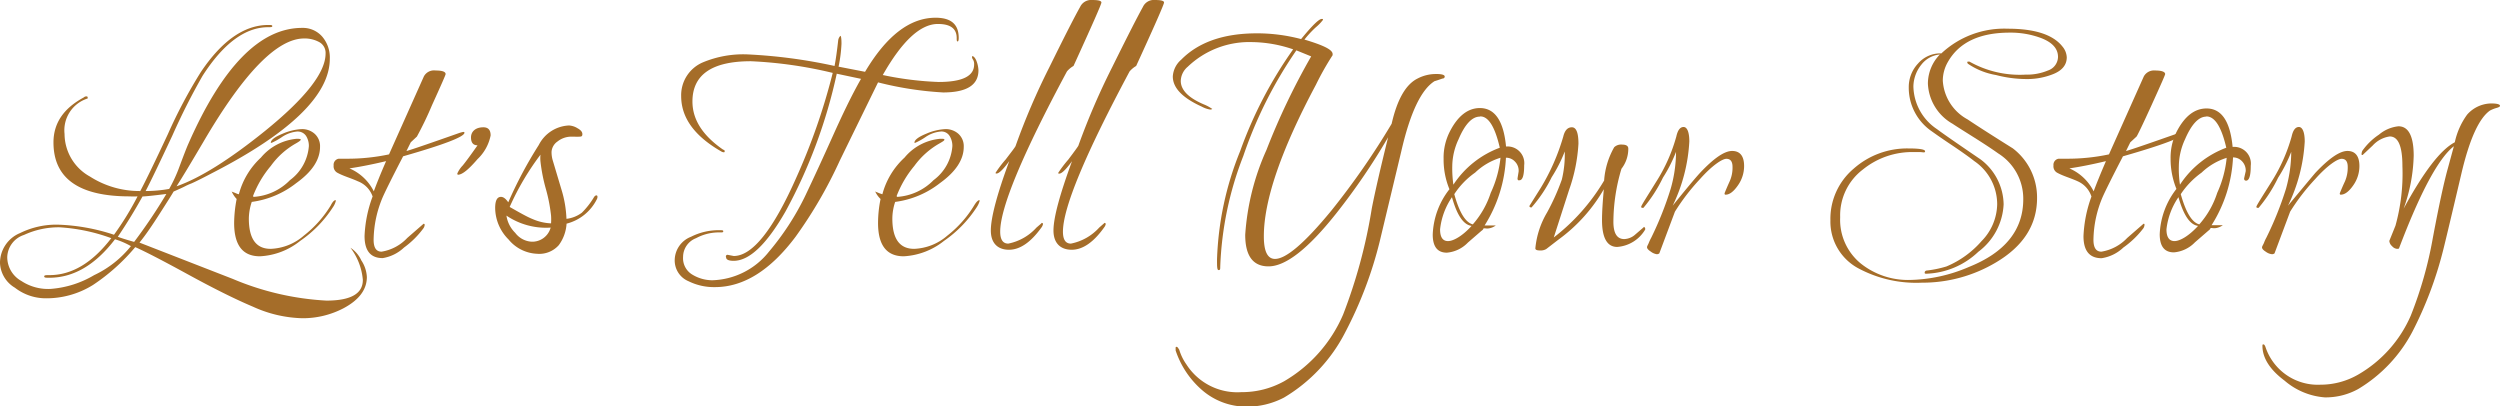 <svg xmlns="http://www.w3.org/2000/svg" viewBox="0 0 248.25 40.32"><defs><style>.cls-1{fill:#a56d29;}</style></defs><title>10</title><g id="Layer_2" data-name="Layer 2"><g id="_ÎÓÈ_1" data-name="—ÎÓÈ_1"><path class="cls-1" d="M36.43,27.5c0,1.25-.77,2.28-2.3,3.1a8.72,8.72,0,0,1-4.12,1,12.49,12.49,0,0,1-4.88-1.14c-1.78-.75-3.94-1.83-6.48-3.22s-4.29-2.29-5.22-2.7a19.63,19.63,0,0,1-4.2,3.76,8.73,8.73,0,0,1-4.8,1.32,5,5,0,0,1-2.95-1.05A3,3,0,0,1,0,26.14a3.21,3.21,0,0,1,2-3,8.11,8.11,0,0,1,3.78-.83,19.59,19.59,0,0,1,5.54,1,29.3,29.3,0,0,0,2.34-3.81,7.29,7.29,0,0,1-.79,0q-7.56,0-7.56-5.36c0-1.9,1-3.38,3-4.46a.39.39,0,0,1,.27-.11q.12,0,.12.09a.17.17,0,0,1,0,.12A3.31,3.31,0,0,0,6.41,13.3a4.86,4.86,0,0,0,2.52,4.23,9.13,9.13,0,0,0,5,1.44c.53-1,1.44-2.87,2.74-5.65a49.07,49.07,0,0,1,3.27-6.16q3.14-4.68,6.7-4.68c.26,0,.4,0,.4.11s-.14.11-.4.11q-3.42,0-6.52,4.82a65.47,65.47,0,0,0-3,5.93c-1.34,2.86-2.23,4.71-2.66,5.52a13.56,13.56,0,0,0,2.34-.21,14.37,14.37,0,0,0,1-2.16q.69-1.85.9-2.31Q23.76,2.77,30,2.77a2.55,2.55,0,0,1,2,.87,3.2,3.2,0,0,1,.75,2.19q0,5.37-11.73,11.38c-1,.53-1.68.86-2,1a6.37,6.37,0,0,0-.67.3q-.29.15-1.11.51c-.19.33-.66,1.07-1.39,2.21s-1.38,2.1-2,2.86l9.25,3.6a27.64,27.64,0,0,0,9.31,2.16c2.41,0,3.62-.68,3.62-2.05a6.13,6.13,0,0,0-1.23-3.2,3,3,0,0,1,1.08,1.26A3.26,3.26,0,0,1,36.43,27.5ZM4.9,27.58c-.34,0-.51,0-.51-.13s.17-.13.51-.13q3.34,0,6.15-3.67a18,18,0,0,0-5.16-1.08,8.24,8.24,0,0,0-3.51.76A2.39,2.39,0,0,0,.72,25.54a2.72,2.72,0,0,0,1.4,2.36A4.82,4.82,0,0,0,5,28.69a9.89,9.89,0,0,0,4.35-1.37A10.25,10.25,0,0,0,13,24.44a7.61,7.61,0,0,0-1.58-.68C9.48,26.3,7.3,27.58,4.9,27.58Zm11.62-8.32c-1.12.14-1.92.23-2.37.25q-1.15,2.08-2.45,4,.36.15,1.62.51A52.42,52.42,0,0,0,16.52,19.26ZM32.33,5.33a1.22,1.22,0,0,0-.63-1.15,3,3,0,0,0-1.5-.36q-4,0-10,10.26c-1.18,2-2.07,3.49-2.67,4.42Q21,17.29,26.32,13,32.32,8.14,32.33,5.33Z"/><path class="cls-1" d="M33.34,19.87s0,0,0,.11a1.94,1.94,0,0,1-.29.61,11.82,11.82,0,0,1-3.24,3.33,6.92,6.92,0,0,1-4,1.53c-1.71,0-2.56-1.1-2.56-3.31a12.85,12.85,0,0,1,.25-2.38A2.64,2.64,0,0,1,23,19a.36.36,0,0,0,.18.09l.27.11a1.07,1.07,0,0,0,.27.09,7.56,7.56,0,0,1,2.19-3.64,5.23,5.23,0,0,1,3.57-1.87q.39,0,.39.09c0,.06-.16.19-.5.38a7.77,7.77,0,0,0-2.48,2.23,10.38,10.38,0,0,0-1.77,3l.07.07a5.51,5.51,0,0,0,3.6-1.66,4.63,4.63,0,0,0,1.88-3.38,1.84,1.84,0,0,0-.27-1,1,1,0,0,0-.89-.45,3.23,3.23,0,0,0-1.53.56,6.6,6.6,0,0,1-1,.56c-.06,0-.09,0-.09,0q0-.42,1.17-.9a5.41,5.41,0,0,1,1.9-.46,1.88,1.88,0,0,1,1.28.46,1.65,1.65,0,0,1,.54,1.3c0,1.27-.78,2.47-2.36,3.6A9.08,9.08,0,0,1,25,20.05a5.33,5.33,0,0,0-.29,1.66c0,2,.72,3,2.16,3a5.31,5.31,0,0,0,3.31-1.32,11.12,11.12,0,0,0,2.67-3Q33.11,19.87,33.34,19.87Z"/><path class="cls-1" d="M46.12,13.18q0,.6-6.09,2.34c-1.08,2.08-1.74,3.42-2,4a11.15,11.15,0,0,0-.93,4.29c0,.79.26,1.18.79,1.18a4.47,4.47,0,0,0,2.55-1.36l1.62-1.41a.1.1,0,0,1,.11.11.7.7,0,0,1-.11.32,8.77,8.77,0,0,1-1.94,1.93A4,4,0,0,1,38,25.63q-1.8,0-1.8-2.19A12.64,12.64,0,0,1,37,19.51,2.48,2.48,0,0,0,35.53,18c-.21-.1-.54-.23-1-.4s-.78-.31-1-.43a.73.73,0,0,1-.4-.74.61.61,0,0,1,.5-.67h1a19.9,19.9,0,0,0,4-.43l3.46-7.74A1.14,1.14,0,0,1,43.25,7q1,0,1,.36c0,.08-.45,1.1-1.35,3.08a34.36,34.36,0,0,1-1.5,3.12l-.61.57-.43.87q.87-.25,5.26-1.8A3.57,3.57,0,0,1,46,13.1C46.09,13.1,46.12,13.13,46.12,13.18ZM38.34,16c-1.34.32-2.56.56-3.64.72A4.83,4.83,0,0,1,37.12,19C37.36,18.34,37.76,17.33,38.34,16Z"/><path class="cls-1" d="M48,12.64q.72,0,.72.81a4.44,4.44,0,0,1-1.3,2.35c-.86,1-1.51,1.55-1.94,1.55,0,0-.07,0-.07-.12a2.74,2.74,0,0,1,.54-.8c.36-.44.85-1.12,1.47-2-.43,0-.65-.26-.65-.79S47.17,12.64,48,12.64Z"/><path class="cls-1" d="M59.22,19.4c.07,0,.11.05.11.15a.52.52,0,0,1-.07.25,4.64,4.64,0,0,1-3,2.41,4,4,0,0,1-.77,2.13,2.59,2.59,0,0,1-2.16.86,3.87,3.87,0,0,1-2.83-1.42,4.47,4.47,0,0,1-1.33-3.12c0-.74.19-1.11.58-1.11q.35,0,.72.54A41.52,41.52,0,0,1,53.5,14.4a3.53,3.53,0,0,1,3-1.94,1.77,1.77,0,0,1,.84.27c.33.18.49.37.49.59s-.1.25-.31.25a2.49,2.49,0,0,1-.45,0h-.28a2.21,2.21,0,0,0-1.43.48,1.36,1.36,0,0,0-.59,1,2.83,2.83,0,0,0,.11.85l.86,2.88a11.3,11.3,0,0,1,.51,2.95,3.14,3.14,0,0,0,1.53-.61A7.82,7.82,0,0,0,59,19.55C59.08,19.45,59.15,19.4,59.22,19.4ZM52.78,24a1.89,1.89,0,0,0,1.9-1.4,7,7,0,0,1-4.39-1.19,3,3,0,0,0,.87,1.71A2.19,2.19,0,0,0,52.78,24Zm1.94-1.83a5.37,5.37,0,0,0,0-.76,16.11,16.11,0,0,0-.53-2.7,17.06,17.06,0,0,1-.52-2.66,3.27,3.27,0,0,1,0-.69,26.31,26.31,0,0,0-3.06,5.19c1,.57,1.76,1,2.27,1.2A5.11,5.11,0,0,0,54.72,22.18Z"/><path class="cls-1" d="M72.29,25.31l.57.11q2.77,0,6.23-7.82a62,62,0,0,0,3.6-10.36,42.41,42.41,0,0,0-8.13-1.16c-3.87,0-5.8,1.34-5.8,4,0,1.78,1,3.37,3.06,4.79.09,0,.14.07.14.14s0,.11-.09.11a.49.49,0,0,1-.23-.07c-2.69-1.54-4-3.37-4-5.51A3.54,3.54,0,0,1,69.8,6.19a10.44,10.44,0,0,1,4.4-.79,51.57,51.57,0,0,1,8.67,1.15q.18-.9.36-2.52a.79.79,0,0,1,.22-.47c.07,0,.11.29.11.78a14.17,14.17,0,0,1-.29,2.28l2.63.51q3.19-5.37,7-5.37c1.54,0,2.3.65,2.3,2q0,.36-.12.36C95,4.07,95,4,95,3.78c0-.94-.62-1.4-1.87-1.4q-2.59,0-5.47,5.07a32.26,32.26,0,0,0,5.54.69c2.36,0,3.53-.58,3.53-1.73a.83.83,0,0,0-.11-.49.51.51,0,0,1-.1-.25c0-.06,0-.09.07-.09s.27.17.39.52a2.8,2.8,0,0,1,.18.88c0,1.47-1.17,2.2-3.52,2.2a33.81,33.81,0,0,1-6.45-1q-1.47,3-3.8,7.77A44.2,44.2,0,0,1,79,23.51q-3.75,5-8,5a5.69,5.69,0,0,1-2.62-.58A2.23,2.23,0,0,1,67,25.78a2.52,2.52,0,0,1,1.62-2.27,6.06,6.06,0,0,1,2.88-.65c.22,0,.32,0,.32.11s-.1.11-.32.11a4.76,4.76,0,0,0-2.38.57,2,2,0,0,0-1.29,1.86,1.89,1.89,0,0,0,.92,1.76,3.85,3.85,0,0,0,2,.56A7.45,7.45,0,0,0,76.35,25a26.42,26.42,0,0,0,3.57-5.47c.93-1.95,1.87-4,2.79-6.05s1.85-4,2.79-5.65l-2.41-.51A51.19,51.19,0,0,1,78,21q-2.81,4.9-5.15,4.9-.75,0-.75-.36A.16.16,0,0,1,72.29,25.31Z"/><path class="cls-1" d="M97.27,19.87s0,0,0,.11a2.24,2.24,0,0,1-.29.61,12,12,0,0,1-3.24,3.33,7,7,0,0,1-4,1.53c-1.7,0-2.55-1.1-2.55-3.31a12,12,0,0,1,.25-2.38A2.49,2.49,0,0,1,86.9,19a.49.49,0,0,0,.18.09l.27.11.27.09a7.59,7.59,0,0,1,2.2-3.64,5.19,5.19,0,0,1,3.56-1.87c.27,0,.4,0,.4.09s-.17.19-.5.38a7.9,7.9,0,0,0-2.49,2.23,10.57,10.57,0,0,0-1.76,3l.07.07a5.55,5.55,0,0,0,3.6-1.66,4.61,4.61,0,0,0,1.87-3.38,1.84,1.84,0,0,0-.27-1,.94.94,0,0,0-.88-.45,3.16,3.16,0,0,0-1.53.56,6.39,6.39,0,0,1-1,.56c-.06,0-.09,0-.09,0q0-.42,1.17-.9a5.45,5.45,0,0,1,1.91-.46,1.9,1.9,0,0,1,1.28.46,1.65,1.65,0,0,1,.54,1.3c0,1.27-.79,2.47-2.36,3.6a9.11,9.11,0,0,1-4.45,1.87,5.3,5.3,0,0,0-.28,1.66c0,2,.72,3,2.16,3a5.33,5.33,0,0,0,3.31-1.32,11.08,11.08,0,0,0,2.66-3Q97.06,19.87,97.27,19.87Z"/><path class="cls-1" d="M106.6,6.55a2.43,2.43,0,0,0-.65.54Q99.32,19.44,99.32,23c0,.79.27,1.19.8,1.19a5.1,5.1,0,0,0,2.8-1.59l.42-.36c.08-.07.11-.11.09-.11s.14,0,.14.11a.8.8,0,0,1-.14.33c-1.06,1.48-2.14,2.23-3.24,2.23s-1.8-.64-1.8-1.91S99,19.3,100.22,16q-.9,1.23-1.26,1.23c-.07,0-.1,0-.1-.07a10.85,10.85,0,0,1,1-1.32c.63-.83,1-1.29,1-1.38a67.72,67.72,0,0,1,3.34-7.78q2.23-4.53,3.06-6A1.21,1.21,0,0,1,108.45,0c.61,0,.92.08.92.25S108.44,2.52,106.6,6.55Z"/><path class="cls-1" d="M112.82,6.55a2.59,2.59,0,0,0-.65.54Q105.56,19.44,105.55,23c0,.79.26,1.19.79,1.19a5.12,5.12,0,0,0,2.81-1.59l.41-.36c.09-.07.12-.11.09-.11s.15,0,.15.11a.73.73,0,0,1-.15.33c-1.05,1.48-2.13,2.23-3.23,2.23s-1.81-.64-1.81-1.91.62-3.56,1.84-6.88q-.9,1.23-1.26,1.23c-.07,0-.11,0-.11-.07a11.88,11.88,0,0,1,1-1.32q.94-1.25,1-1.38a69.85,69.85,0,0,1,3.35-7.78q2.24-4.53,3.06-6A1.19,1.19,0,0,1,114.68,0c.61,0,.91.08.91.25S114.67,2.52,112.82,6.55Z"/><path class="cls-1" d="M143.46,7.6a.19.19,0,0,1-.15.19c-.09,0-.38.13-.86.27q-2,1.26-3.31,7L137,24a39.89,39.89,0,0,1-3.42,9,16,16,0,0,1-6.08,6.48,7.93,7.93,0,0,1-3.85.9,6.73,6.73,0,0,1-4.21-1.58,8.91,8.91,0,0,1-2.7-4s0-.09,0-.2,0-.16.09-.16.15.1.27.29a5,5,0,0,0,.72,1.47,6,6,0,0,0,5.44,2.74,8.64,8.64,0,0,0,4.25-1.08,14.1,14.1,0,0,0,5.86-6.62,51.78,51.78,0,0,0,2.85-10.55q.47-2.41,1.62-7.06a63.39,63.39,0,0,1-5.15,7.56q-4.18,5.27-6.73,5.26c-1.54,0-2.31-1.05-2.31-3.13a24.37,24.37,0,0,1,2.11-8.43,68.51,68.51,0,0,1,4.44-9.29L128.73,5a42.53,42.53,0,0,0-5.27,10.49,33.39,33.39,0,0,0-2.29,11c0,.22,0,.33-.16.33s-.16-.35-.16-1.05A31.16,31.16,0,0,1,123.15,15a41.85,41.85,0,0,1,5.26-10.1,13,13,0,0,0-4.1-.72,8.84,8.84,0,0,0-6.37,2.45,1.91,1.91,0,0,0-.69,1.4c0,.91.77,1.69,2.3,2.34a4.1,4.1,0,0,1,.83.45s-.07.06-.21.06a2.58,2.58,0,0,1-.83-.29c-1.92-.87-2.88-1.86-2.88-3a2.38,2.38,0,0,1,.83-1.66q2.58-2.62,7.52-2.62a17.12,17.12,0,0,1,4.39.57c1.08-1.32,1.77-2,2.05-2,.1,0,.14,0,.11.11a4.42,4.42,0,0,1-.7.72,10.4,10.4,0,0,0-1.13,1.22c1.87.56,2.8,1,2.8,1.44v.11a27.46,27.46,0,0,0-1.65,2.92q-5.19,9.72-5.18,15.08c0,1.49.37,2.23,1.11,2.23q1.65,0,5.58-4.78a75.36,75.36,0,0,0,6-8.64q.83-3.64,2.59-4.5a3.9,3.9,0,0,1,1.78-.44C143.15,7.34,143.46,7.43,143.46,7.6Z"/><path class="cls-1" d="M150.69,17.71l.11-.68a1.28,1.28,0,0,0-.38-1,1.19,1.19,0,0,0-.88-.37,13.78,13.78,0,0,1-2.12,6.73h1.11a1.57,1.57,0,0,1-.7.29,1.08,1.08,0,0,1-.32,0,.65.65,0,0,0-.2,0s0,.11-.2.24l-1.35,1.17a3.27,3.27,0,0,1-2.09,1c-.93,0-1.4-.6-1.4-1.8a7.72,7.72,0,0,1,1.66-4.5,7.67,7.67,0,0,1-.58-3A5.72,5.72,0,0,1,144,13c.79-1.51,1.78-2.27,2.95-2.27,1.49,0,2.36,1.28,2.6,3.82a1.66,1.66,0,0,1,1.8,1.87c0,1-.16,1.48-.47,1.48C150.74,17.93,150.69,17.86,150.69,17.71Zm-6.51,1.87A7,7,0,0,0,143,22.77c0,.78.26,1.17.79,1.17s1.43-.5,2.34-1.51C145.33,22.33,144.68,21.38,144.18,19.58Zm2.77-8c-.77,0-1.48.75-2.12,2.26a6.45,6.45,0,0,0-.62,2.63,11.87,11.87,0,0,0,.11,1.87,9.43,9.43,0,0,1,4.61-3.67Q148.21,11.56,147,11.56Zm2,4.1a6.32,6.32,0,0,0-2.47,1.46,7.87,7.87,0,0,0-2.07,2.14c.5,1.82,1.12,2.82,1.84,3a8.87,8.87,0,0,0,1.78-3.13A10.91,10.91,0,0,0,149,15.66Z"/><path class="cls-1" d="M163.37,22.72v.07a3.52,3.52,0,0,1-2.78,1.73c-1,0-1.51-.89-1.51-2.67q0-1.08.18-3.06a16.15,16.15,0,0,1-4.5,5l-1.22.94a1.08,1.08,0,0,1-.63.14q-.45,0-.45-.21a8.54,8.54,0,0,1,1.17-3.57,22.36,22.36,0,0,0,1.46-3.26,10.56,10.56,0,0,0,.29-2.79,14.26,14.26,0,0,1-1.3,2.56,13.42,13.42,0,0,1-2,3q-.21,0-.21-.15L153,18.65a21.12,21.12,0,0,0,2.23-5.08c.15-.62.43-.93.86-.93s.65.54.65,1.63a16.42,16.42,0,0,1-.93,4.59l-1.52,4.72a20,20,0,0,0,5-5.65,7.74,7.74,0,0,1,1-3.31,1,1,0,0,1,.81-.26c.39,0,.59.14.59.4a3.23,3.23,0,0,1-.68,2,18.57,18.57,0,0,0-.8,5.26c0,1.15.36,1.72,1.08,1.72a1.72,1.72,0,0,0,1.1-.46l.72-.62c.11-.09.15-.14.13-.14S163.37,22.57,163.37,22.72Z"/><path class="cls-1" d="M173.19,16.49a3.33,3.33,0,0,1-.63,1.94q-.63.9-1.2.9c-.07,0-.11,0-.11-.14.14-.36.31-.75.5-1.17a3.31,3.31,0,0,0,.29-1.44c0-.54-.2-.81-.61-.81s-1.42.66-2.61,2a20.8,20.8,0,0,0-2.5,3.25l-1.55,4.14a.38.38,0,0,1-.27.08,1.28,1.28,0,0,1-.58-.26c-.25-.16-.37-.31-.37-.43s.11-.25.19-.47a4.83,4.83,0,0,1,.24-.5,33.15,33.15,0,0,0,1.92-4.84,13.44,13.44,0,0,0,.53-3.66,14.26,14.26,0,0,1-1.3,2.56,14.11,14.11,0,0,1-1.94,3c-.15,0-.22,0-.22-.11s.5-.88,1.49-2.48a16.55,16.55,0,0,0,2-4.5c.14-.63.38-.94.72-.94s.57.48.57,1.44a16.58,16.58,0,0,1-1.65,6.37q1.94-2.41,2.7-3.24c1.37-1.46,2.43-2.19,3.2-2.19S173.19,15.48,173.19,16.49Z"/><path class="cls-1" d="M205.23,5.69c0,.79-.5,1.37-1.51,1.73a6.92,6.92,0,0,1-2.52.43,12.13,12.13,0,0,1-3-.4,7,7,0,0,1-2.77-1.11.22.22,0,0,1-.08-.15c0-.05,0-.07.09-.07s.11,0,.13,0a10.19,10.19,0,0,0,5.58,1.29A5.39,5.39,0,0,0,203.36,7a1.45,1.45,0,0,0,1-1.35c0-.86-.62-1.51-1.87-1.94a8.64,8.64,0,0,0-2.92-.47q-4.5,0-6.15,2.92A3.73,3.73,0,0,0,192.92,8a4.69,4.69,0,0,0,2.45,3.85q1.62,1.08,4.5,2.88a6.12,6.12,0,0,1,2.41,4.93c0,2.67-1.37,4.8-4.1,6.41a14.23,14.23,0,0,1-7.33,2,12.16,12.16,0,0,1-6.21-1.37,5.26,5.26,0,0,1-2.88-4.81,6.52,6.52,0,0,1,2.32-5.15,8,8,0,0,1,5.39-2c1.12,0,1.69.09,1.69.28s-.19.08-.58.08H190a7.76,7.76,0,0,0-5,1.72,5.71,5.71,0,0,0-2.27,4.74,5.6,5.6,0,0,0,2.05,4.61,7.52,7.52,0,0,0,4.83,1.63,15.52,15.52,0,0,0,5.9-1.29q5.4-2.16,5.4-6.73a5.3,5.3,0,0,0-2.48-4.54c-.53-.38-1.31-.9-2.34-1.55s-1.77-1.11-2.2-1.4a4.82,4.82,0,0,1-2.45-4,4.16,4.16,0,0,1,1.19-2.88,2.62,2.62,0,0,0-1.83,1A3.55,3.55,0,0,0,190,8.57a5.21,5.21,0,0,0,2.34,4.25c.5.38,1.94,1.38,4.32,3a5.69,5.69,0,0,1,2.3,4.47A6.25,6.25,0,0,1,196.45,25a7.87,7.87,0,0,1-5.15,2.18c-.12,0-.18,0-.18-.11s.09-.21.25-.21a11.13,11.13,0,0,0,1.91-.4,9.47,9.47,0,0,0,3.49-2.52,5.35,5.35,0,0,0,1.55-3.64A5.19,5.19,0,0,0,196.05,16q-.68-.54-2.1-1.5c-.95-.63-1.65-1.12-2.11-1.45a5.24,5.24,0,0,1-2.3-4.4,3.4,3.4,0,0,1,.93-2.35,2.92,2.92,0,0,1,2.24-1h.07a9.14,9.14,0,0,1,6.59-2.45c2.68,0,4.5.59,5.43,1.77A1.79,1.79,0,0,1,205.23,5.69Z"/><path class="cls-1" d="M216.9,13.18q0,.6-6.09,2.34c-1.08,2.08-1.74,3.42-2,4a11.15,11.15,0,0,0-.93,4.29c0,.79.26,1.18.79,1.18a4.52,4.52,0,0,0,2.56-1.36l1.62-1.41c.07,0,.1,0,.1.11a.79.79,0,0,1-.1.32,9.08,9.08,0,0,1-2,1.93,4,4,0,0,1-2.16,1.06q-1.8,0-1.8-2.19a12.94,12.94,0,0,1,.79-3.93A2.48,2.48,0,0,0,206.31,18c-.21-.1-.54-.23-1-.4s-.78-.31-1-.43a.73.73,0,0,1-.4-.74.61.61,0,0,1,.51-.67h1a19.82,19.82,0,0,0,4-.43l3.46-7.74A1.15,1.15,0,0,1,214,7c.63,0,1,.12,1,.36,0,.08-.45,1.1-1.35,3.08s-1.4,3-1.49,3.12l-.62.57-.43.87q.87-.25,5.26-1.8a3.57,3.57,0,0,1,.45-.08C216.87,13.1,216.9,13.13,216.9,13.18ZM209.12,16q-2,.48-3.63.72A4.85,4.85,0,0,1,207.9,19C208.14,18.34,208.55,17.33,209.12,16Z"/><path class="cls-1" d="M222.84,17.71,223,17a1.32,1.32,0,0,0-.38-1,1.21,1.21,0,0,0-.88-.37,13.78,13.78,0,0,1-2.13,6.73h1.12a1.62,1.62,0,0,1-.7.29,1.11,1.11,0,0,1-.33,0,.59.59,0,0,0-.2,0s0,.11-.19.24l-1.35,1.17a3.29,3.29,0,0,1-2.09,1q-1.41,0-1.41-1.8a7.79,7.79,0,0,1,1.66-4.5,7.86,7.86,0,0,1-.58-3,5.72,5.72,0,0,1,.62-2.72c.79-1.51,1.77-2.27,2.95-2.27,1.49,0,2.35,1.28,2.59,3.82a1.66,1.66,0,0,1,1.8,1.87c0,1-.16,1.48-.47,1.48C222.89,17.93,222.84,17.86,222.84,17.71Zm-6.52,1.87a7,7,0,0,0-1.19,3.19c0,.78.27,1.17.8,1.17s1.42-.5,2.34-1.51C217.47,22.33,216.83,21.38,216.32,19.58Zm2.77-8c-.76,0-1.47.75-2.12,2.26a6.43,6.43,0,0,0-.61,2.63,10.75,10.75,0,0,0,.11,1.87,9.42,9.42,0,0,1,4.6-3.67Q220.35,11.56,219.09,11.56Zm2,4.1a6.32,6.32,0,0,0-2.47,1.46,8.21,8.21,0,0,0-2.07,2.14c.51,1.82,1.12,2.82,1.84,3a8.72,8.72,0,0,0,1.78-3.13A10.91,10.91,0,0,0,221.11,15.66Z"/><path class="cls-1" d="M234.29,16.49a3.33,3.33,0,0,1-.63,1.94c-.42.6-.83.9-1.21.9-.07,0-.11,0-.11-.14.15-.36.31-.75.51-1.17a3.46,3.46,0,0,0,.28-1.44c0-.54-.2-.81-.61-.81s-1.42.66-2.61,2a20.8,20.8,0,0,0-2.5,3.25l-1.55,4.14a.38.38,0,0,1-.27.08A1.21,1.21,0,0,1,225,25c-.26-.16-.38-.31-.38-.43s.11-.25.2-.47a3.5,3.5,0,0,1,.23-.5A33.41,33.41,0,0,0,227,18.74a13.82,13.82,0,0,0,.52-3.66,14.26,14.26,0,0,1-1.3,2.56,14.11,14.11,0,0,1-1.94,3c-.15,0-.22,0-.22-.11s.5-.88,1.5-2.48a16.8,16.8,0,0,0,2-4.5c.14-.63.38-.94.72-.94s.58.48.58,1.44a16.63,16.63,0,0,1-1.66,6.37q2-2.41,2.7-3.24c1.37-1.46,2.44-2.19,3.2-2.19S234.29,15.48,234.29,16.49Z"/><path class="cls-1" d="M248.25,10.51c0,.07-.1.14-.32.2a3.43,3.43,0,0,0-.68.27q-1.62,1.15-2.81,6.16c-1.2,5.11-1.83,7.72-1.87,7.84a37.64,37.64,0,0,1-3,7.92,14.45,14.45,0,0,1-5.4,5.73,6.67,6.67,0,0,1-3.31.83,6.91,6.91,0,0,1-4-1.66c-1.47-1.1-2.2-2.26-2.2-3.46,0-.09,0-.14.09-.14s.13.07.2.22a5.47,5.47,0,0,0,5.47,3.78,7.46,7.46,0,0,0,3.74-1,12.51,12.51,0,0,0,5.23-5.86,39.3,39.3,0,0,0,2.19-7.71c.58-3.09,1.07-5.39,1.48-6.87l.61-2.24q-2.27,1.77-5.44,10.12c0,.05-.07.07-.21.07a.74.74,0,0,1-.49-.27.76.76,0,0,1-.27-.52l.61-1.51a19.29,19.29,0,0,0,.69-5.91c0-2-.42-2.95-1.26-2.95a2.83,2.83,0,0,0-1.69.9l-1,.94c-.07,0-.11,0-.11-.09a1.11,1.11,0,0,1,.07-.31,6.26,6.26,0,0,1,1.66-1.62,3.57,3.57,0,0,1,1.94-.83c1,0,1.51,1,1.51,2.92a16.55,16.55,0,0,1-1,5.26c2-3.68,3.69-5.87,5.08-6.59a7.29,7.29,0,0,1,1.22-2.74,3.23,3.23,0,0,1,2.66-1.11C248,10.3,248.25,10.37,248.25,10.51Z"/></g></g></svg>